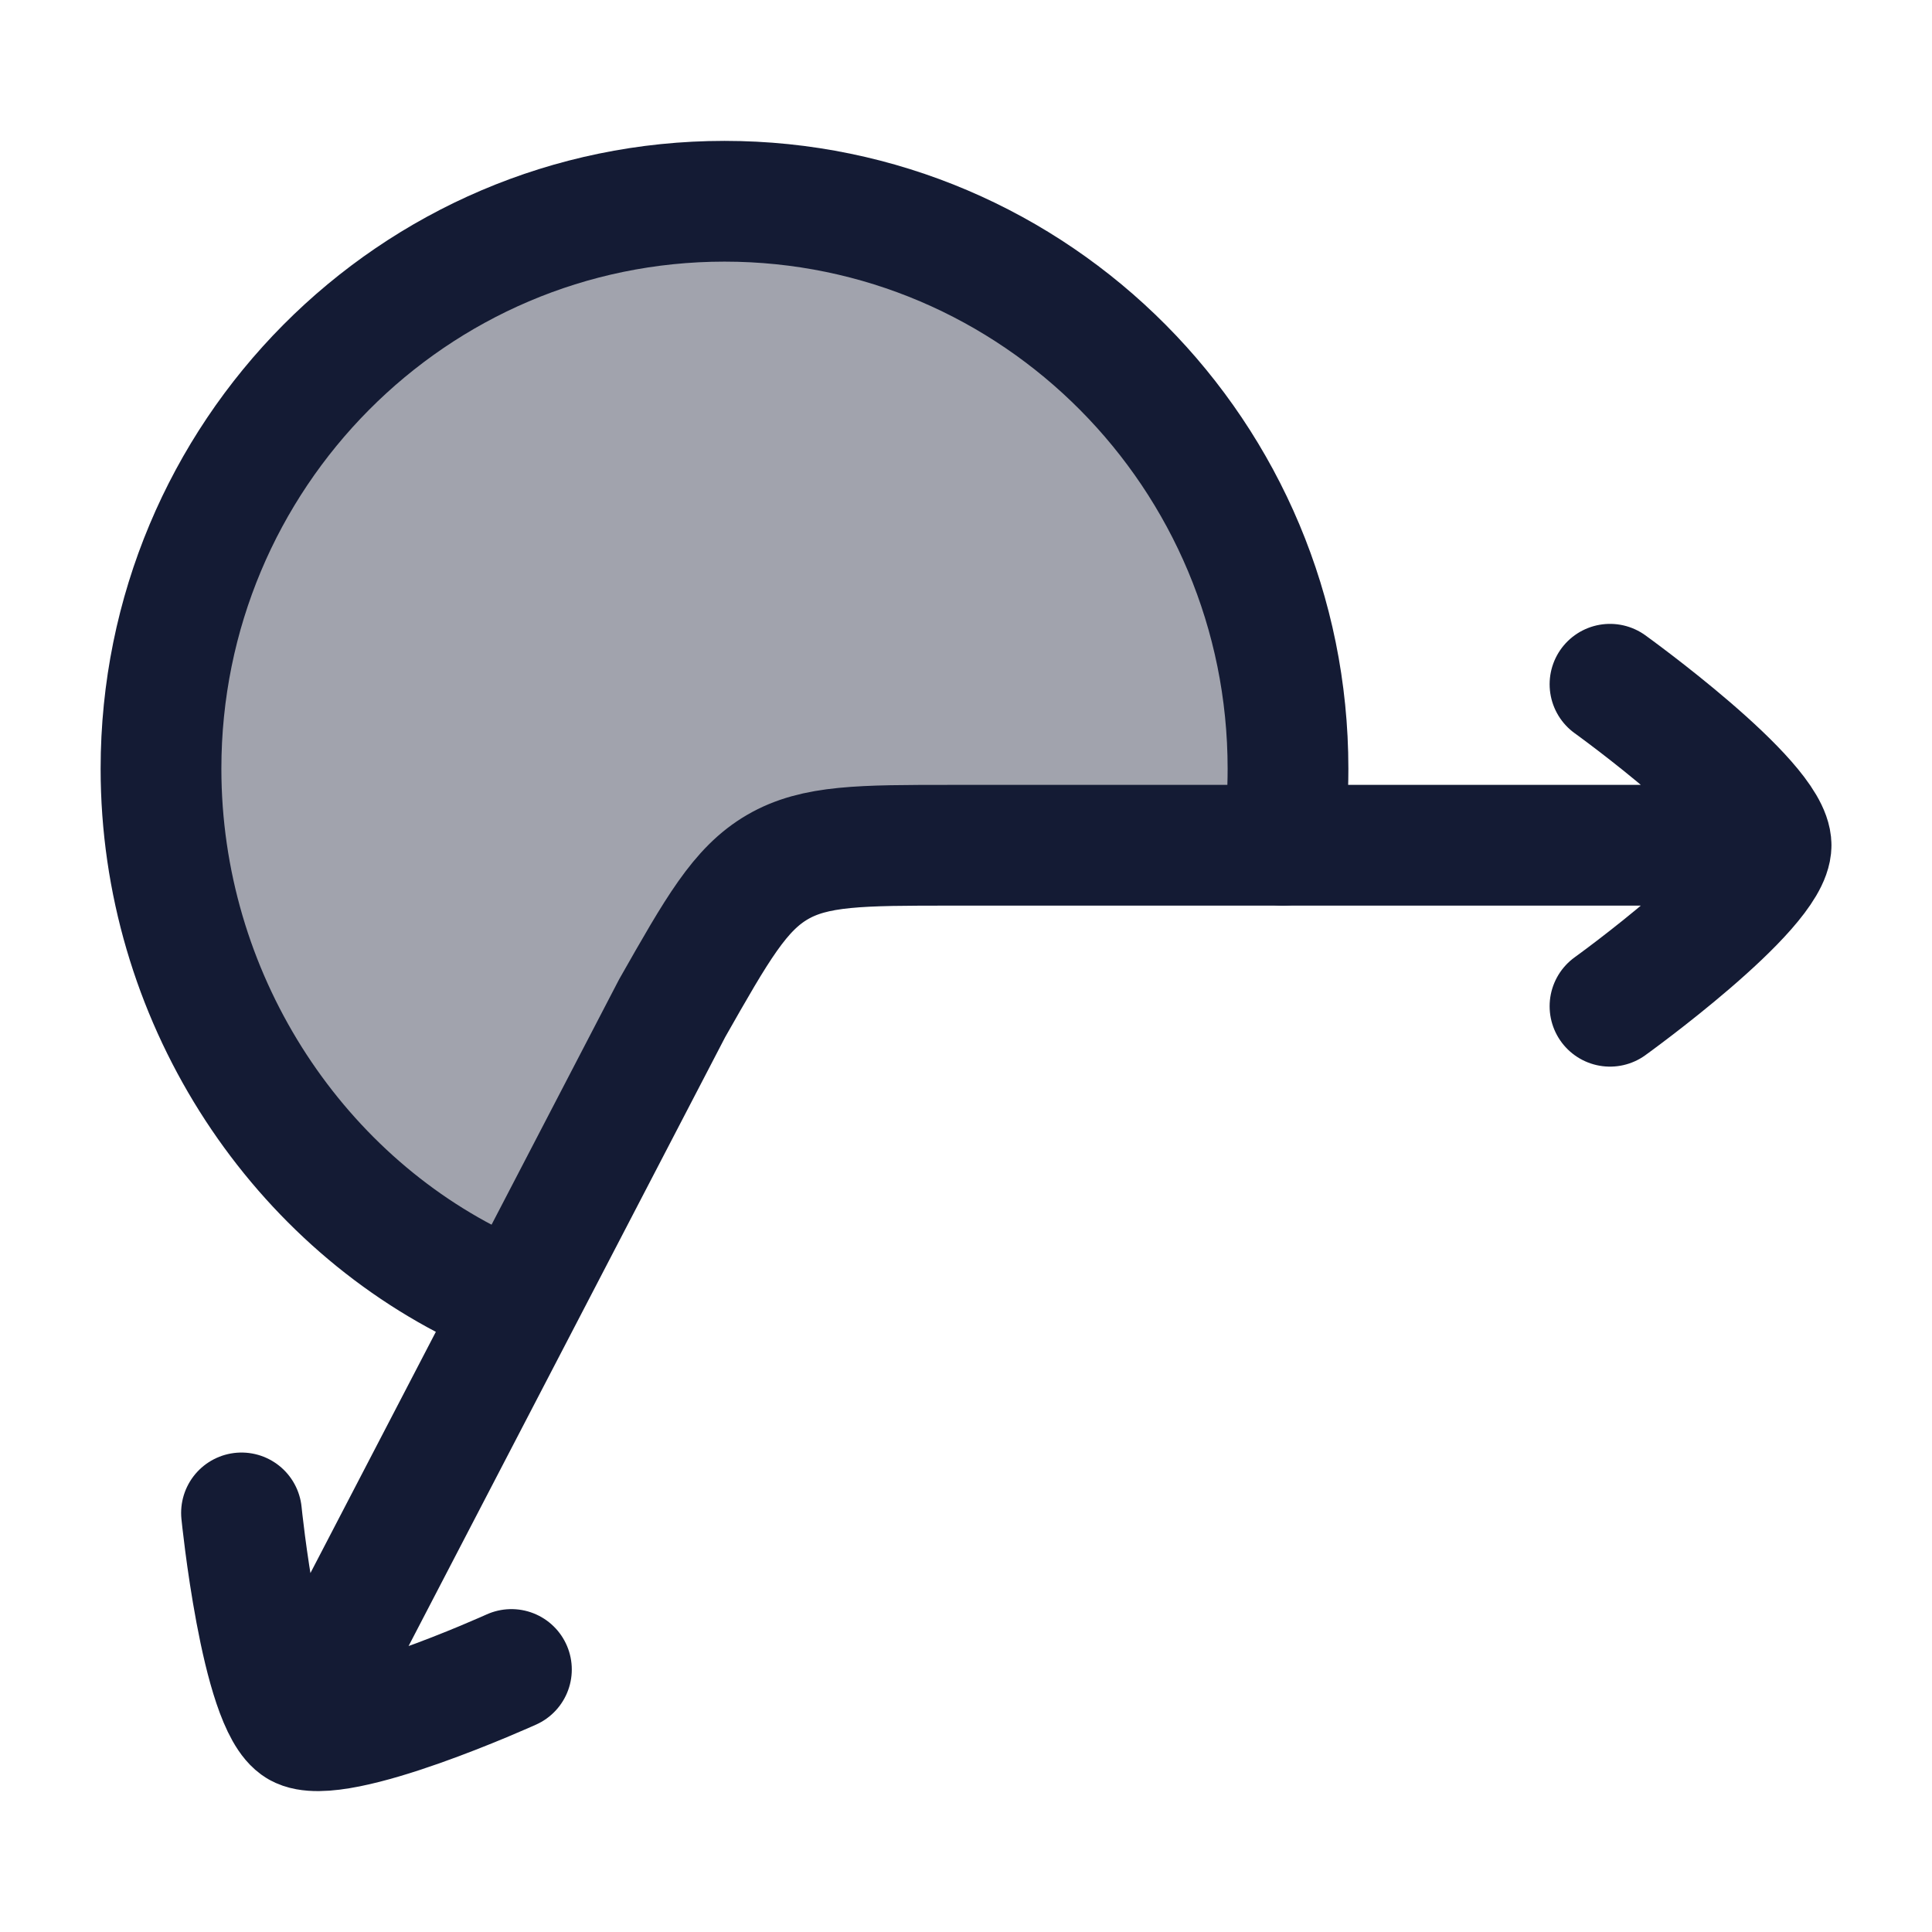 <svg width="24" height="24" viewBox="0 0 24 24" fill="none" xmlns="http://www.w3.org/2000/svg">
<path opacity="0.4" d="M9.658 10.771C10.124 10.5 10.692 10.5 11.828 10.5H15.937C15.979 10.189 16 9.871 16 9.549C16 5.656 12.866 2.5 9 2.5C5.134 2.5 2 5.656 2 9.549C2 12.361 3.635 14.869 6 16L6.433 16.211L8.35 12.524C8.911 11.537 9.191 11.043 9.658 10.771Z" fill="#141B34"/>
<path d="M22.001 10.5H11.828C10.692 10.5 10.124 10.5 9.658 10.771C9.191 11.043 8.911 11.537 8.35 12.524L3.708 21.452M22.001 10.5C22.001 9.94 20 8.5 20 8.5M22.001 10.5C22.001 11.06 20 12.5 20 12.5M3.708 21.452C3.239 21.18 3 18.794 3 18.794M3.708 21.452C4.178 21.725 6.353 20.739 6.353 20.739" stroke="#141B34" stroke-width="1.5" stroke-linecap="round" stroke-linejoin="round"/>
<path d="M15.937 10.5C15.979 10.189 16 9.871 16 9.549C16 5.656 12.866 2.5 9 2.5C5.134 2.5 2 5.656 2 9.549C2 12.361 3.635 14.869 6 16" stroke="#141B34" stroke-width="1.5" stroke-linecap="round"/>
</svg>
